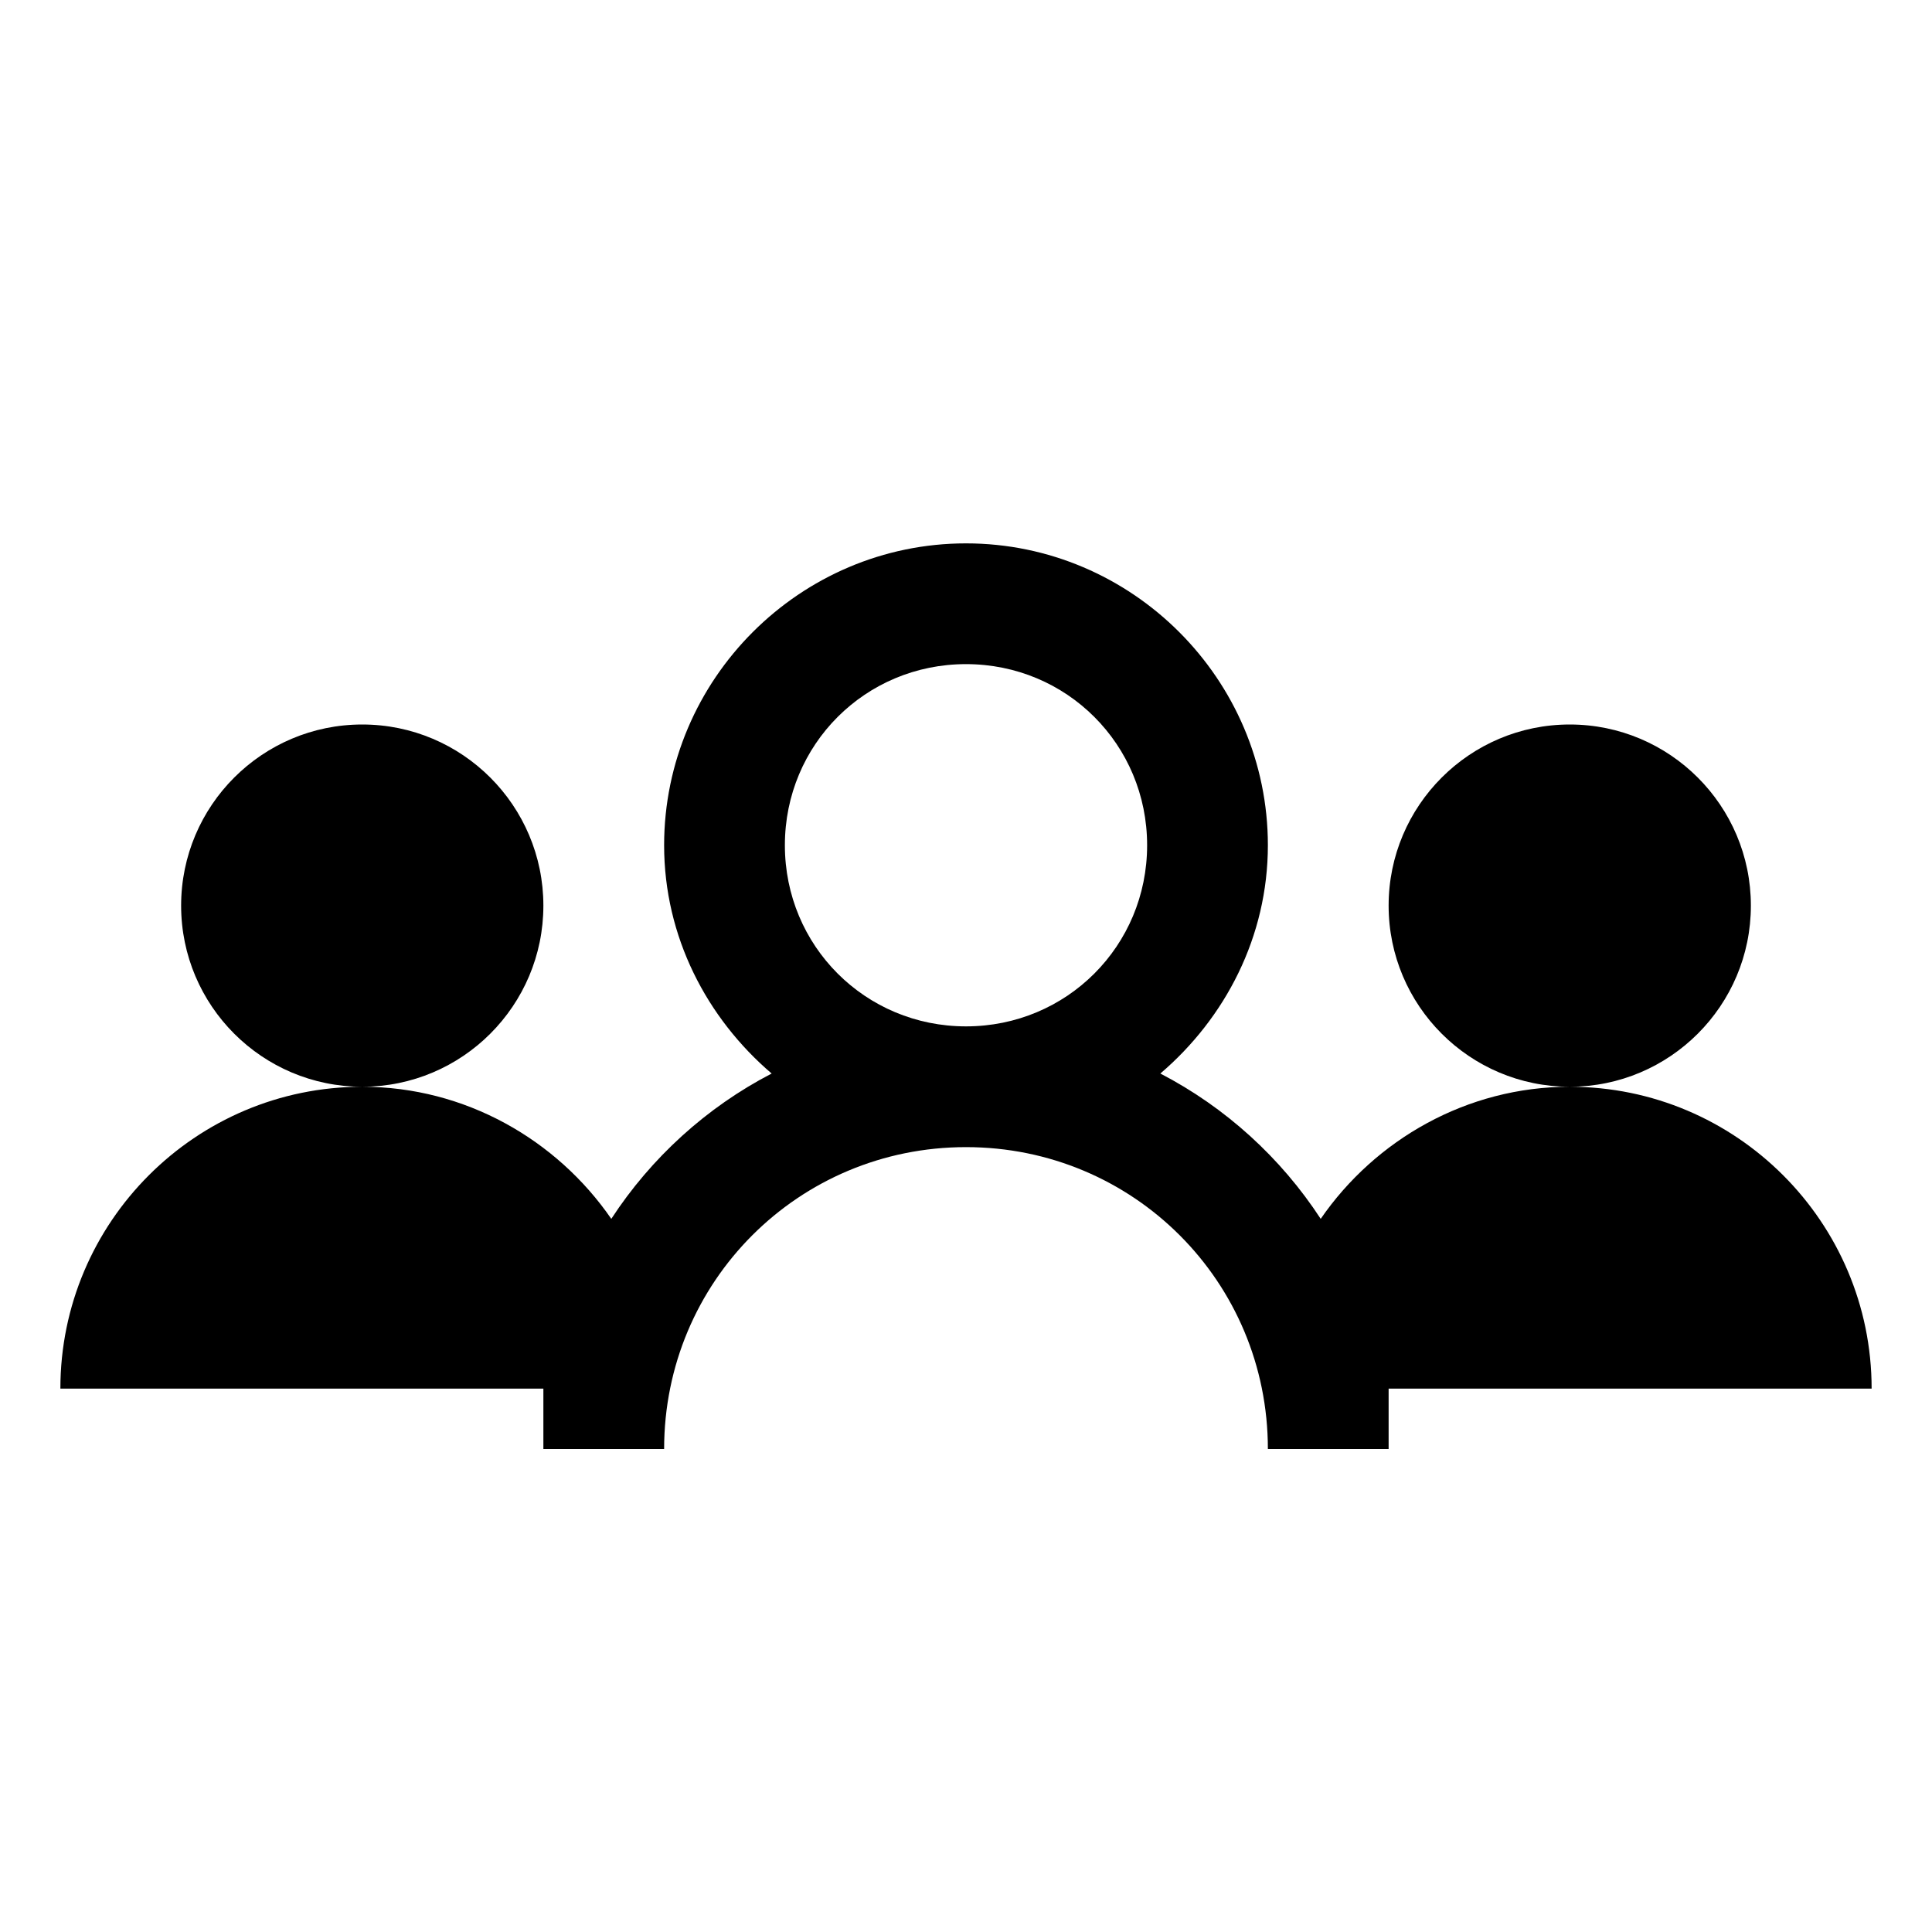 <?xml version="1.0" encoding="UTF-8"?>
<svg xmlns="http://www.w3.org/2000/svg" xmlns:xlink="http://www.w3.org/1999/xlink" viewBox="0 0 32 32" version="1.1">
<g>
<path d="M 16 9 C 13.25 9 11 11.25 11 14 C 11 15.516 11.707 16.863 12.781 17.781 C 11.703 18.34 10.785 19.176 10.125 20.188 C 9.223 18.879 7.707 18 6 18 C 3.242 18 1 20.242 1 23 L 9 23 L 9 24 L 11 24 C 11 21.227 13.227 19 16 19 C 18.773 19 21 21.227 21 24 L 23 24 L 23 23 L 31 23 C 31 20.242 28.758 18 26 18 C 24.293 18 22.777 18.879 21.875 20.188 C 21.215 19.176 20.297 18.34 19.219 17.781 C 20.293 16.863 21 15.516 21 14 C 21 11.25 18.75 9 16 9 Z M 26 18 C 27.656 18 29 16.656 29 15 C 29 13.344 27.656 12 26 12 C 24.344 12 23 13.344 23 15 C 23 16.656 24.344 18 26 18 Z M 6 18 C 7.656 18 9 16.656 9 15 C 9 13.344 7.656 12 6 12 C 4.344 12 3 13.344 3 15 C 3 16.656 4.344 18 6 18 Z M 16 11 C 17.668 11 19 12.332 19 14 C 19 15.668 17.668 17 16 17 C 14.332 17 13 15.668 13 14 C 13 12.332 14.332 11 16 11 Z "></path>
</g>
</svg>
